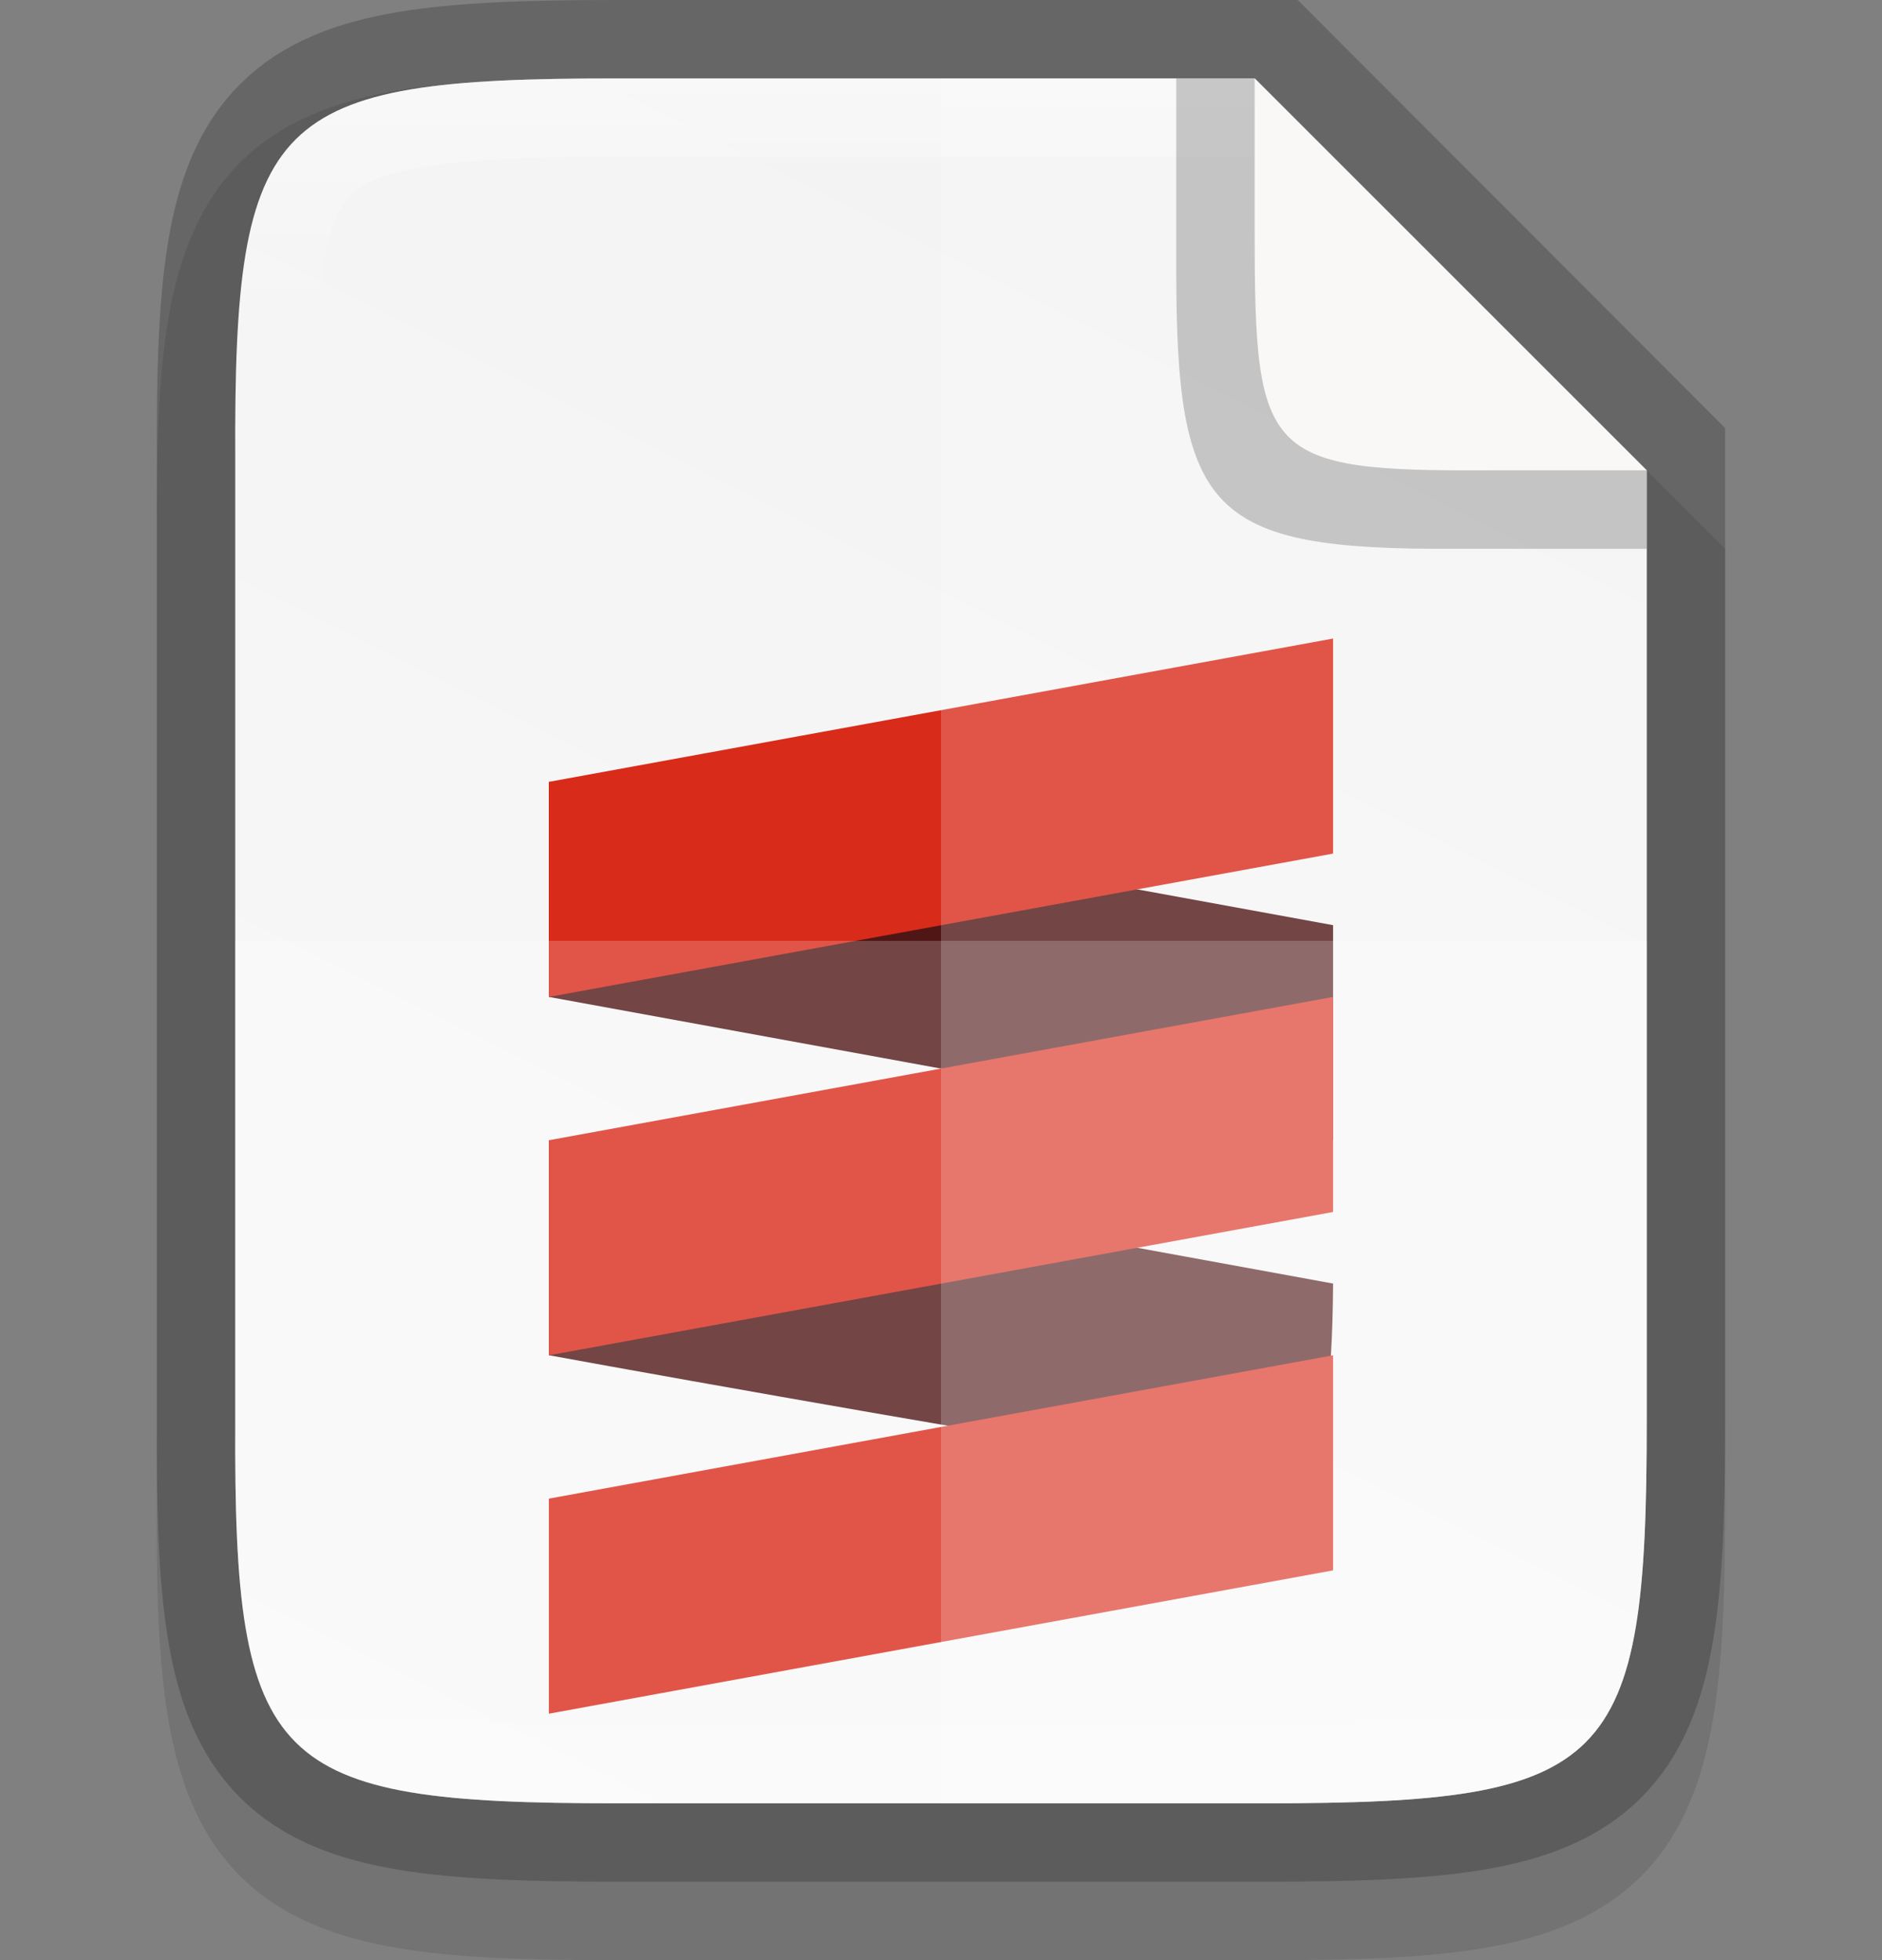 <svg xmlns:dc="http://purl.org/dc/elements/1.1/" xmlns:cc="http://creativecommons.org/ns#" xmlns:rdf="http://www.w3.org/1999/02/22-rdf-syntax-ns#" xmlns:svg="http://www.w3.org/2000/svg" xmlns="http://www.w3.org/2000/svg" xmlns:xlink="http://www.w3.org/1999/xlink" style="display:inline;enable-background:new" version="1.0" id="svg11300" height="25" width="24">
  <rect width="100%" height="100%" fill="#808080" stroke="none"/>
  <title id="title3004">Suru Icon Theme Template</title>
  <defs id="defs3">
    <linearGradient y2="207.365" x2="35.31" y1="419.233" x1="459.034" gradientTransform="matrix(0,-0.057,0.057,0,314.255,214)" gradientUnits="userSpaceOnUse" id="linearGradient916" xlink:href="#linearGradient4338"/>
    <linearGradient id="linearGradient4338">
      <stop id="stop4340" offset="0" style="stop-color:#f2f2f2;stop-opacity:1"/>
      <stop id="stop4342" offset="1" style="stop-color:#f9f9f9;stop-opacity:1"/>
    </linearGradient>
    <linearGradient gradientUnits="userSpaceOnUse" y2="211" x2="332" y1="189" x1="332" id="linearGradient981" xlink:href="#linearGradient927"/>
    <linearGradient id="linearGradient927">
      <stop id="stop923" offset="0" style="stop-color:#ffffff;stop-opacity:1;"/>
      <stop style="stop-color:#ffffff;stop-opacity:0.098" offset="0.125" id="stop933"/>
      <stop style="stop-color:#ffffff;stop-opacity:0.098" offset="0.925" id="stop931"/>
      <stop id="stop925" offset="1" style="stop-color:#ffffff;stop-opacity:0.498"/>
    </linearGradient>
  </defs>
  <g transform="translate(-222.5,-231)" id="layer1" style="display:inline">
    <g id="layer7" style="display:inline"/>
    <g style="display:inline" id="layer4"/>
    <g style="display:inline" id="layer2"/>
    <g style="display:inline" id="layer6"/>
    <g style="display:inline" id="layer3"/>
    <g style="display:inline" id="layer5"/>
    <g style="display:inline" id="layer9">
      <g id="g6712" style="display:inline;enable-background:new" transform="translate(-97.5,43)">
        <rect style="display:inline;overflow:visible;visibility:visible;opacity:0;fill:#cdcdcd;fill-opacity:1;fill-rule:nonzero;stroke:none;stroke-width:2;marker:none;enable-background:accumulate" id="rect24x24" width="24" height="24" x="320" y="188"/>
        <path style="color:#000000;font-style:normal;font-variant:normal;font-weight:normal;font-stretch:normal;font-size:medium;line-height:normal;font-family:sans-serif;font-variant-ligatures:normal;font-variant-position:normal;font-variant-caps:normal;font-variant-numeric:normal;font-variant-alternates:normal;font-feature-settings:normal;text-indent:0;text-align:start;text-decoration:none;text-decoration-line:none;text-decoration-style:solid;text-decoration-color:#000000;letter-spacing:normal;word-spacing:normal;text-transform:none;writing-mode:lr-tb;direction:ltr;text-orientation:mixed;dominant-baseline:auto;baseline-shift:baseline;text-anchor:start;white-space:normal;shape-padding:0;clip-rule:nonzero;display:inline;overflow:visible;visibility:visible;opacity:0.1;isolation:auto;mix-blend-mode:normal;color-interpolation:sRGB;color-interpolation-filters:linearRGB;solid-color:#000000;solid-opacity:1;vector-effect:none;fill:#000000;fill-opacity:1;fill-rule:nonzero;stroke:none;stroke-width:2;stroke-linecap:butt;stroke-linejoin:miter;stroke-miterlimit:4;stroke-dasharray:none;stroke-dashoffset:0;stroke-opacity:1;marker:none;color-rendering:auto;image-rendering:auto;shape-rendering:auto;text-rendering:auto;enable-background:accumulate" d="m 327.865,189 c -1.12,0 -2.015,0.024 -2.791,0.154 -0.776,0.13 -1.48,0.388 -2.01,0.916 -0.53,0.528 -0.791,1.237 -0.92,2.014 -0.129,0.777 -0.15,1.672 -0.145,2.795 V 201 v 6.125 c -0.005,1.121 0.016,2.015 0.145,2.791 0.129,0.777 0.39,1.485 0.92,2.014 0.53,0.528 1.234,0.786 2.01,0.916 0.776,0.13 1.671,0.154 2.791,0.154 h 8.27 c 1.12,0 2.013,-0.024 2.787,-0.154 0.774,-0.13 1.48,-0.389 2.008,-0.918 0.528,-0.529 0.786,-1.234 0.916,-2.01 C 341.976,209.143 342,208.247 342,207.125 V 201 195 l -6,-6 z" id="path995"/>
        <path style="color:#000000;display:inline;overflow:visible;visibility:visible;opacity:0.2;fill:none;fill-opacity:1;fill-rule:nonzero;stroke:#000000;stroke-width:2;stroke-miterlimit:4;stroke-dasharray:none;stroke-opacity:1;marker:none;enable-background:accumulate" d="m 327.865,189 c -4.412,0 -4.887,0.453 -4.865,4.874 V 200 206.126 C 322.978,210.547 323.453,211 327.865,211 h 8.27 C 340.547,211 341,210.547 341,206.126 V 200 193.874 L 336.135,189 Z" id="path926"/>
        <path id="path914" d="m 327.865,189 c -4.412,0 -4.887,0.453 -4.865,4.874 V 200 206.126 C 322.978,210.547 323.453,211 327.865,211 h 8.27 C 340.547,211 341,210.547 341,206.126 V 200 194 l -5,-5 z" style="color:#000000;display:inline;overflow:visible;visibility:visible;fill:url(#linearGradient916);fill-opacity:1;fill-rule:nonzero;stroke:none;stroke-width:1;marker:none;enable-background:accumulate"/>
        <path id="path10-3-5-2-2" style="display:inline;opacity:1;fill:#501616;fill-opacity:1;stroke:none;stroke-width:0.456;enable-background:new" d="m 326.999,205.286 v -2.743 l 10.001,1.828 c -0.027,5.303 -1.981,2.289 -1.981,2.289 -1.21,-0.158 -6.337,-1.066 -8.019,-1.375 z m 10.001,-2.743 -10.001,-1.828 v -2.743 l 10.001,1.828 z"/>
        <path id="path10-35-9-7" style="display:inline;opacity:1;fill:#d92b1a;fill-opacity:1;stroke:none;stroke-width:0.456;enable-background:new" d="m 337,196.144 -10.001,1.828 v 2.743 l 10.001,-1.828 z m 0,4.571 -10.001,1.828 v 2.743 l 10.001,-1.828 z m 0,4.571 -10.001,1.828 v 2.743 l 10.001,-1.828 z"/>
        <path style="color:#000000;display:inline;overflow:visible;visibility:visible;opacity:0.2;fill:#ffffff;fill-opacity:1;fill-rule:nonzero;stroke:none;stroke-width:1;marker:none;enable-background:accumulate" d="m 323,200 v 6.125 c -0.022,4.421 0.453,4.875 4.865,4.875 h 8.27 C 340.547,211 341,210.546 341,206.125 V 200 Z" id="path1007"/>
        <path style="color:#000000;display:inline;overflow:visible;visibility:visible;opacity:0.2;fill:#ffffff;fill-opacity:1;fill-rule:nonzero;stroke:none;stroke-width:1;marker:none;enable-background:accumulate" d="m 332,189 v 22 h 4.135 C 340.547,211 341,210.546 341,206.125 V 200 194 l -5,-5 z" id="path1014"/>
        <path style="color:#000000;font-style:normal;font-variant:normal;font-weight:normal;font-stretch:normal;font-size:medium;line-height:normal;font-family:sans-serif;font-variant-ligatures:normal;font-variant-position:normal;font-variant-caps:normal;font-variant-numeric:normal;font-variant-alternates:normal;font-feature-settings:normal;text-indent:0;text-align:start;text-decoration:none;text-decoration-line:none;text-decoration-style:solid;text-decoration-color:#000000;letter-spacing:normal;word-spacing:normal;text-transform:none;writing-mode:lr-tb;direction:ltr;text-orientation:mixed;dominant-baseline:auto;baseline-shift:baseline;text-anchor:start;white-space:normal;shape-padding:0;clip-rule:nonzero;display:inline;overflow:visible;visibility:visible;opacity:0.4;isolation:auto;mix-blend-mode:normal;color-interpolation:sRGB;color-interpolation-filters:linearRGB;solid-color:#000000;solid-opacity:1;vector-effect:none;fill:url(#linearGradient981);fill-opacity:1;fill-rule:nonzero;stroke:none;stroke-width:2;stroke-linecap:butt;stroke-linejoin:miter;stroke-miterlimit:4;stroke-dasharray:none;stroke-dashoffset:0;stroke-opacity:1;marker:none;color-rendering:auto;image-rendering:auto;shape-rendering:auto;text-rendering:auto;enable-background:accumulate" clip-path="none" d="m 327.865,189 c -4.412,0 -4.887,0.454 -4.865,4.875 v 6.125 6.125 c -0.022,4.421 0.453,4.875 4.865,4.875 h 8.27 C 340.547,211 341,210.546 341,206.125 V 200 194 l -5,-5 z m 0,1 H 336 l 4,4 v 6 6.125 c 0,1.088 -0.032,1.91 -0.125,2.463 -0.093,0.553 -0.224,0.789 -0.361,0.926 -0.137,0.137 -0.372,0.267 -0.924,0.359 -0.551,0.093 -1.369,0.127 -2.455,0.127 h -8.27 c -1.086,0 -1.905,-0.034 -2.459,-0.127 -0.553,-0.093 -0.792,-0.222 -0.93,-0.359 -0.138,-0.138 -0.268,-0.374 -0.359,-0.926 -0.092,-0.552 -0.123,-1.37 -0.117,-2.457 v -0.002 V 200 v -6.129 -0.002 c -0.005,-1.087 0.025,-1.905 0.117,-2.457 0.092,-0.552 0.222,-0.788 0.359,-0.926 0.138,-0.138 0.376,-0.266 0.93,-0.359 0.553,-0.093 1.373,-0.127 2.459,-0.127 z" id="path935"/>
        <path style="color:#000000;display:inline;overflow:visible;visibility:visible;opacity:0.2;fill:#000000;fill-opacity:1;fill-rule:nonzero;stroke:none;stroke-width:0.25;marker:none;enable-background:accumulate" d="m 341,195 v -1 l -5,-5 h -1 v 2.296 0.088 0.047 c 0,3.105 0.416,3.583 3.527,3.568 z" id="rect4158-0-3-62-2-3-7"/>
        <path style="color:#000000;display:inline;overflow:visible;visibility:visible;fill:#faf8f6;fill-opacity:1;fill-rule:nonzero;stroke:none;stroke-width:0.25;marker:none;enable-background:accumulate" d="m 341,193.999 -5,-4.999 v 1.854 0.081 0.043 c 0,2.846 0.131,3.035 2.984,3.021 z" id="rect4158-0-3-62-6-5"/>
      </g>
    </g>
  </g>
</svg>